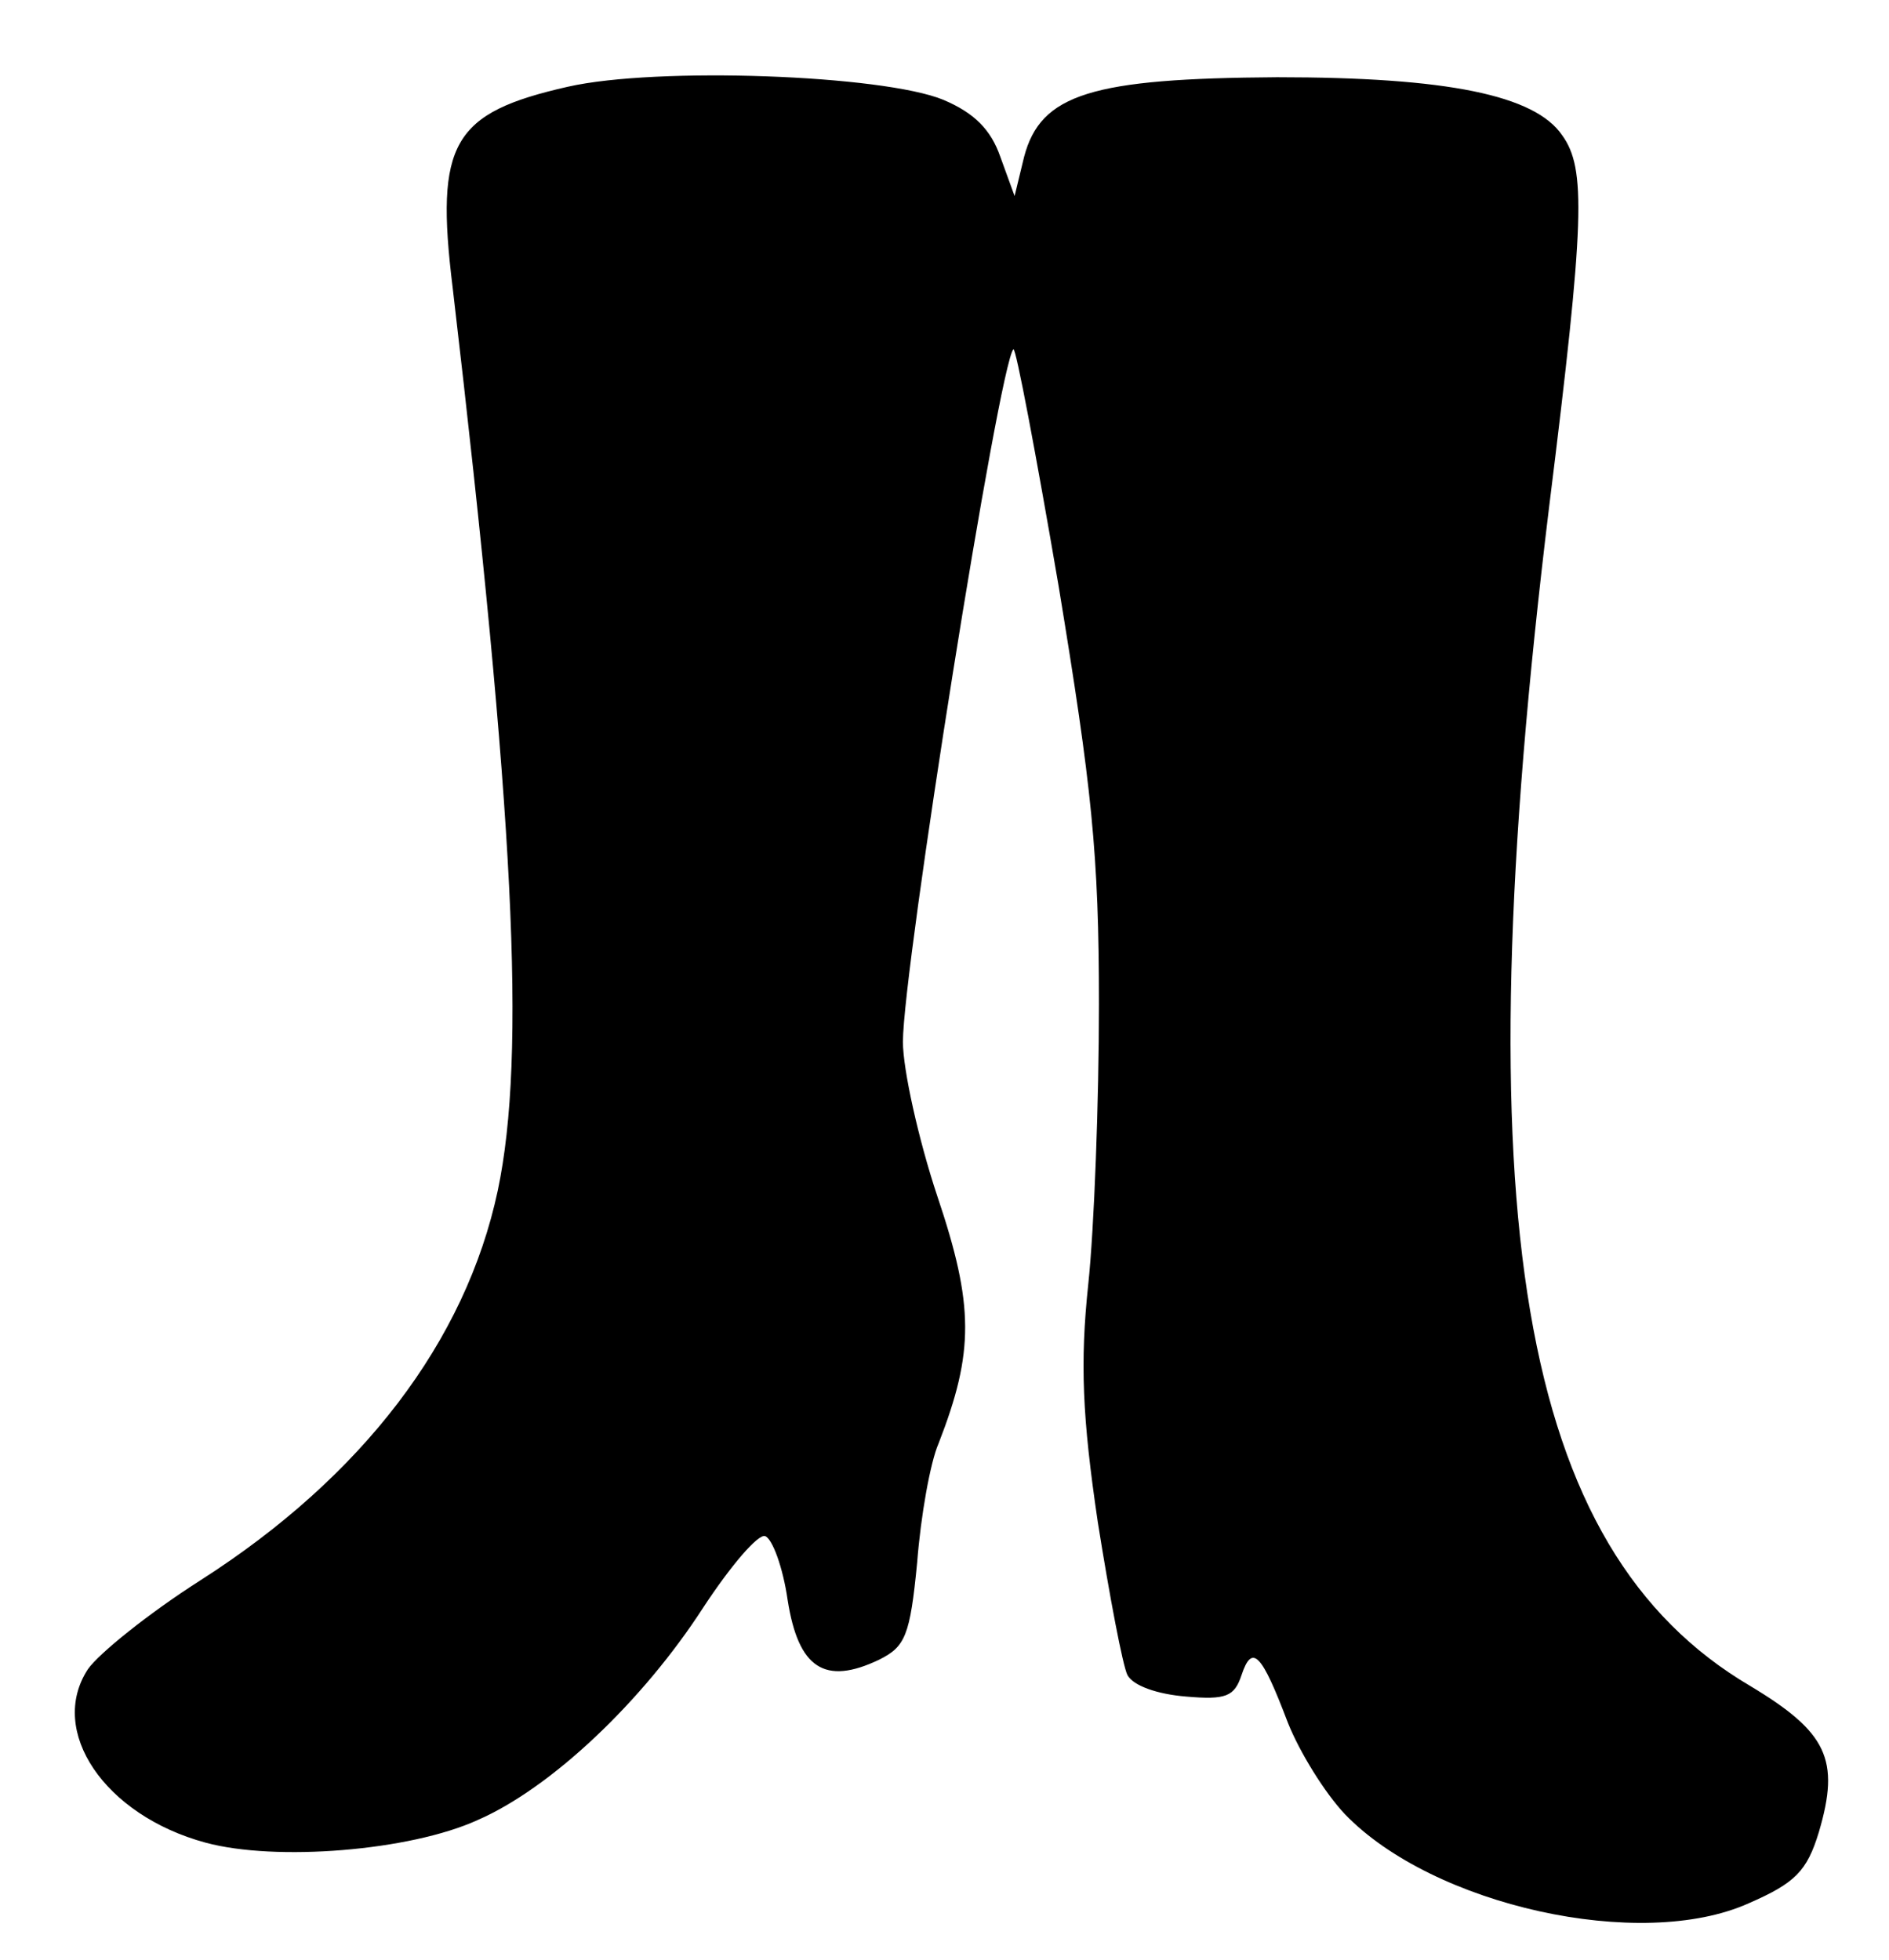 <?xml version="1.0" standalone="no"?>
<!DOCTYPE svg PUBLIC "-//W3C//DTD SVG 20010904//EN"
 "http://www.w3.org/TR/2001/REC-SVG-20010904/DTD/svg10.dtd">
<svg version="1.0" xmlns="http://www.w3.org/2000/svg"
 width="159pt" height="165pt" viewBox="0 0 159 165"
 preserveAspectRatio="xMidYMid meet">

<g transform="translate(0,165) scale(0.1,-0.1)"
fill="#000000" stroke="none">
<path d="M478 1577 c-97 -22 -112 -47 -97 -169 52 -444 62 -646 38 -760 -27
-127 -114 -241 -250 -328 -44 -28 -86 -62 -95 -75 -34 -52 14 -123 99 -146 59
-16 172 -7 229 19 62 27 139 100 190 179 23 35 46 62 52 60 6 -2 15 -26 19
-54 9 -57 31 -72 77 -50 22 11 26 20 32 82 3 39 11 84 18 100 30 77 30 116 -1
208 -16 48 -29 107 -29 130 0 62 81 571 93 583 2 2 19 -88 38 -199 28 -170 34
-226 34 -352 0 -82 -4 -189 -9 -236 -7 -66 -5 -112 8 -200 10 -63 21 -121 25
-129 5 -9 25 -16 49 -18 34 -3 41 0 47 18 9 27 17 18 39 -40 10 -25 31 -59 48
-77 74 -77 249 -116 340 -75 39 17 49 27 59 60 18 61 7 84 -58 123 -195 115
-242 395 -169 993 30 241 31 284 11 312 -23 34 -97 49 -240 49 -156 -1 -199
-14 -213 -67 l-8 -33 -12 33 c-8 23 -22 37 -48 48 -51 21 -241 28 -316 11z"/>
</g>
</svg>
